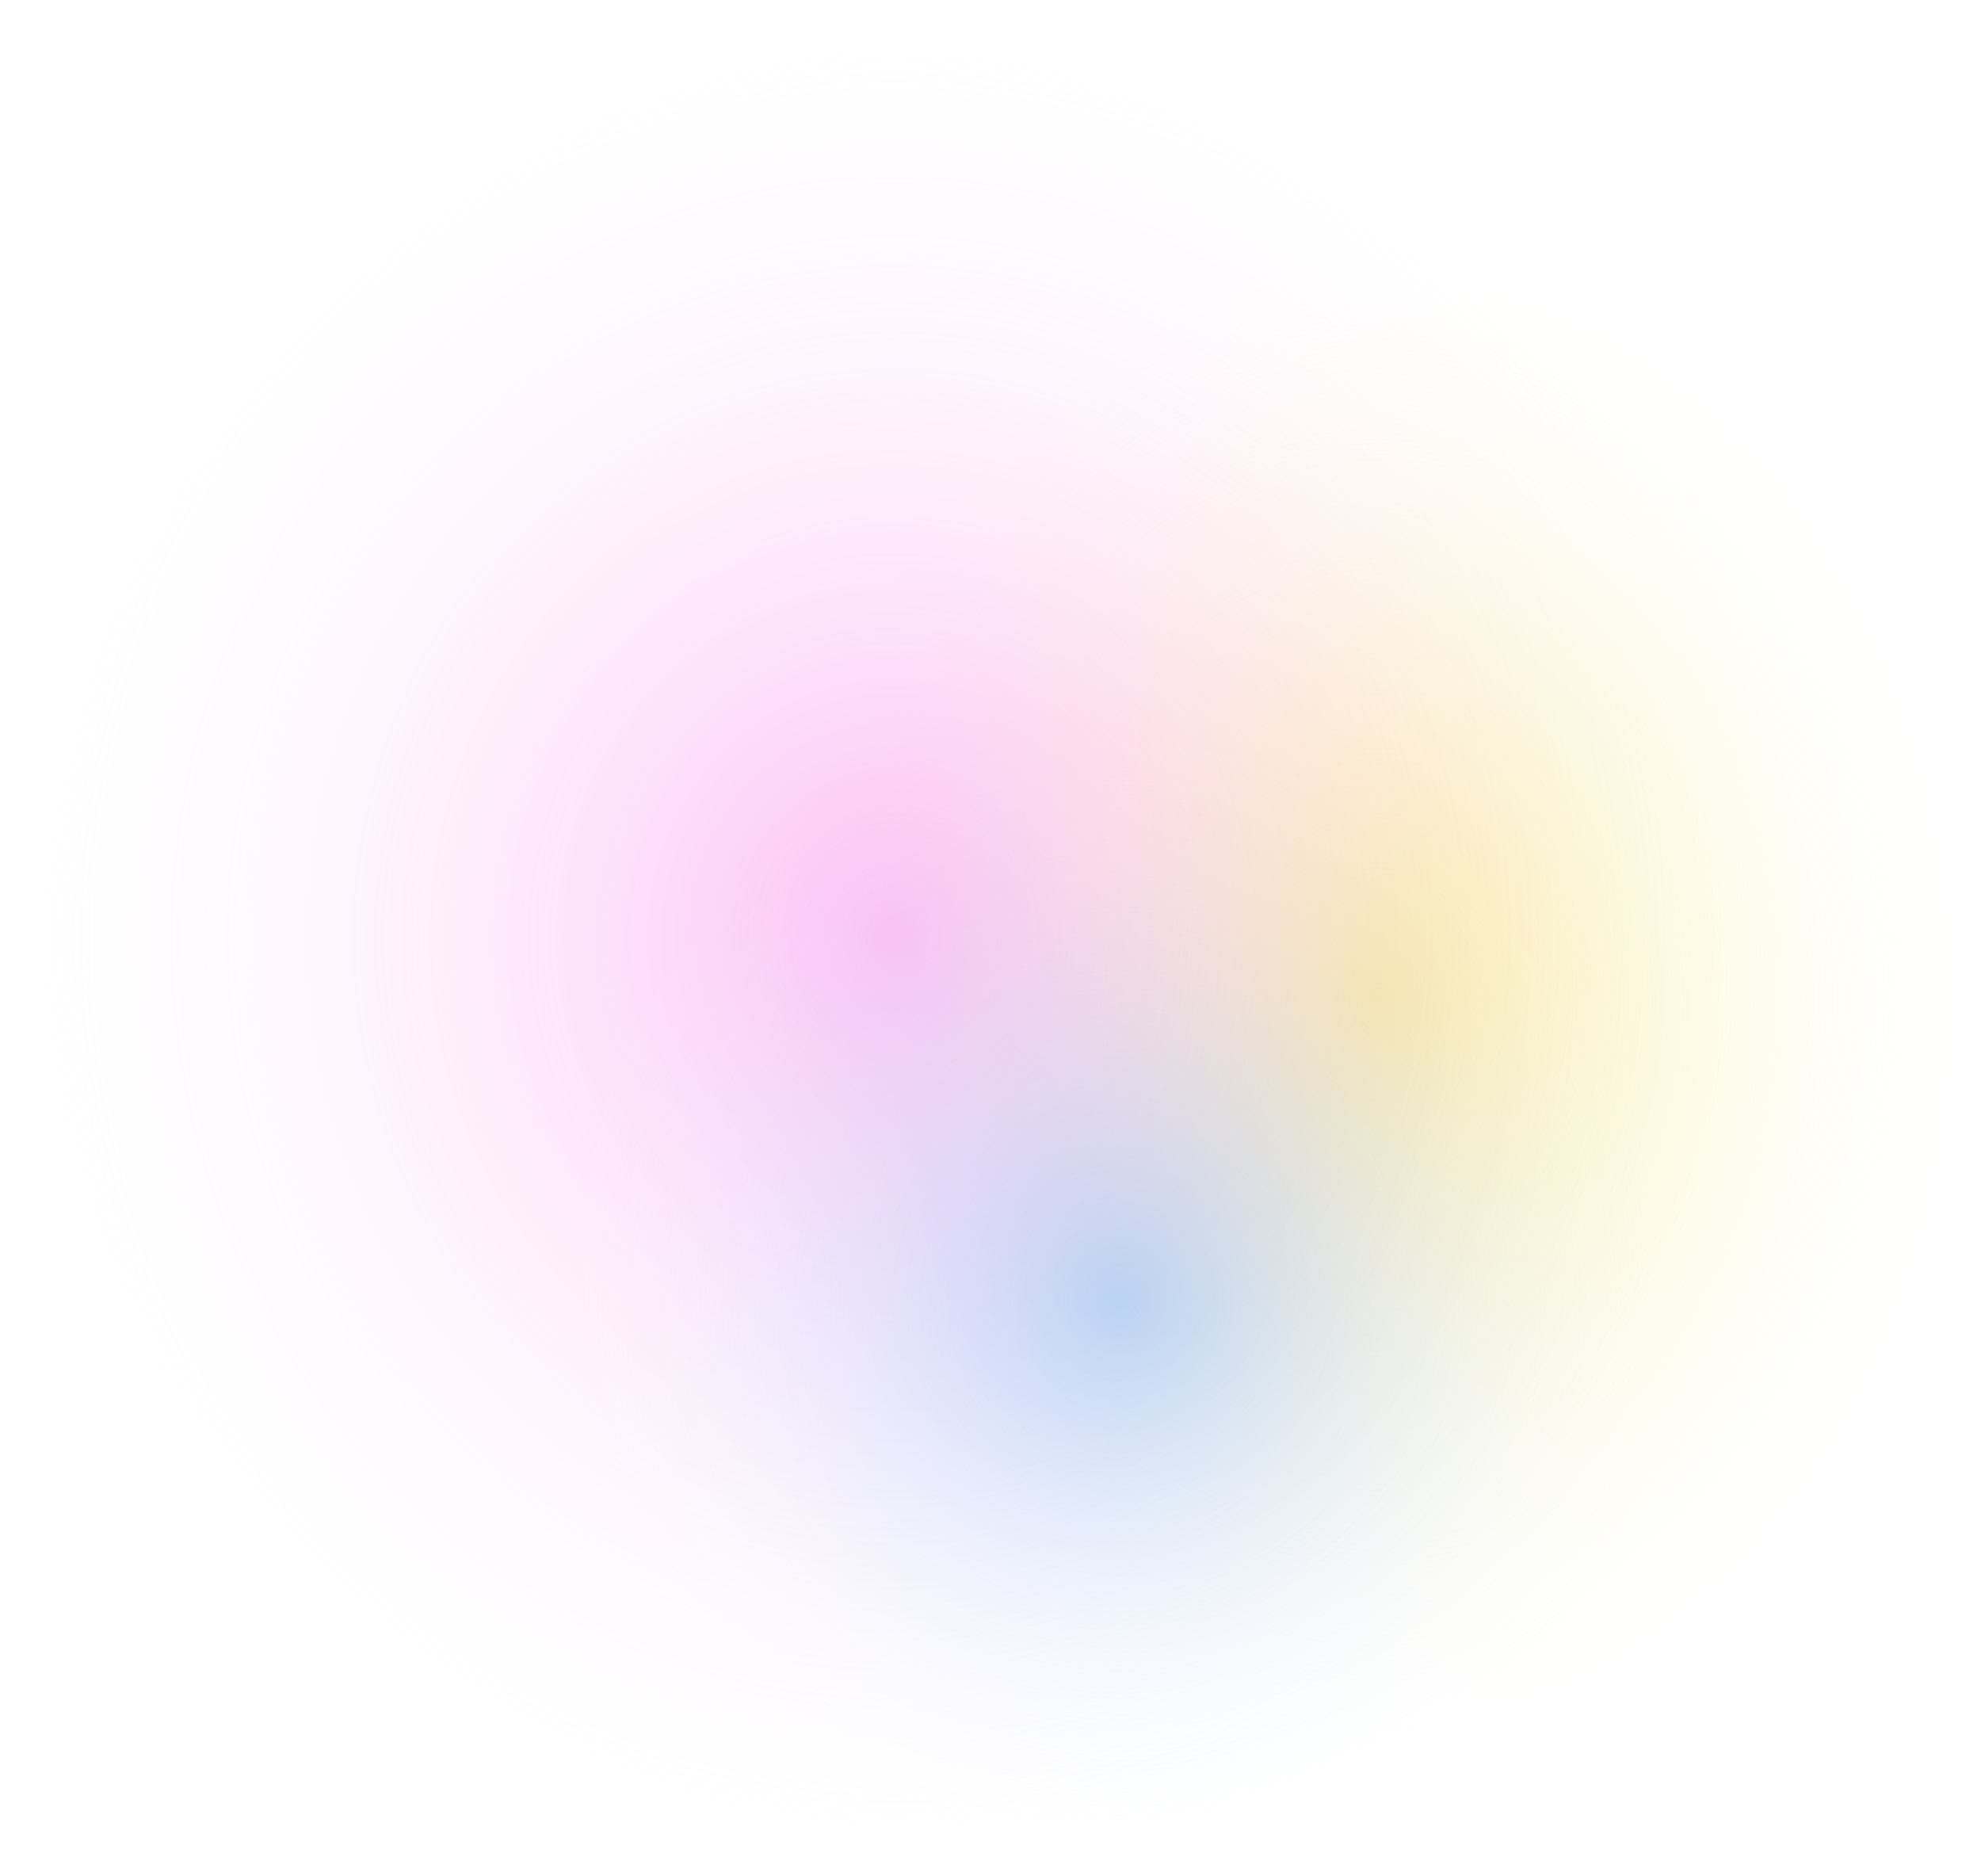 <svg width="1767" height="1673" viewBox="0 0 1767 1673" fill="none" xmlns="http://www.w3.org/2000/svg">
<g clip-path="url(#clip0_832_4260)">
<ellipse cx="1229.5" cy="891.5" rx="537.5" ry="684.5" fill="url(#paint0_radial_832_4260)"/>
<ellipse cx="796.5" cy="836.5" rx="796.5" ry="836.5" fill="url(#paint1_radial_832_4260)"/>
<ellipse cx="999.5" cy="1159.5" rx="509.5" ry="513.5" fill="url(#paint2_radial_832_4260)"/>
</g>
<defs>
<radialGradient id="paint0_radial_832_4260" cx="0" cy="0" r="1" gradientUnits="userSpaceOnUse" gradientTransform="translate(1229.5 891.5) rotate(90) scale(684.5 537.5)">
<stop stop-color="#F2E147" stop-opacity="0.6"/>
<stop offset="1" stop-color="#FFFEF7" stop-opacity="0"/>
</radialGradient>
<radialGradient id="paint1_radial_832_4260" cx="0" cy="0" r="1" gradientUnits="userSpaceOnUse" gradientTransform="translate(796.5 836.5) rotate(90) scale(836.5 796.5)">
<stop stop-color="#F87BEB" stop-opacity="0.5"/>
<stop offset="1" stop-color="white" stop-opacity="0"/>
</radialGradient>
<radialGradient id="paint2_radial_832_4260" cx="0" cy="0" r="1" gradientUnits="userSpaceOnUse" gradientTransform="translate(999.5 1159.5) rotate(90) scale(513.5 509.5)">
<stop stop-color="#78BAF8" stop-opacity="0.5"/>
<stop offset="1" stop-color="white" stop-opacity="0"/>
</radialGradient>
<clipPath id="clip0_832_4260">
<rect width="1767" height="1673" fill="white"/>
</clipPath>
</defs>
</svg>
